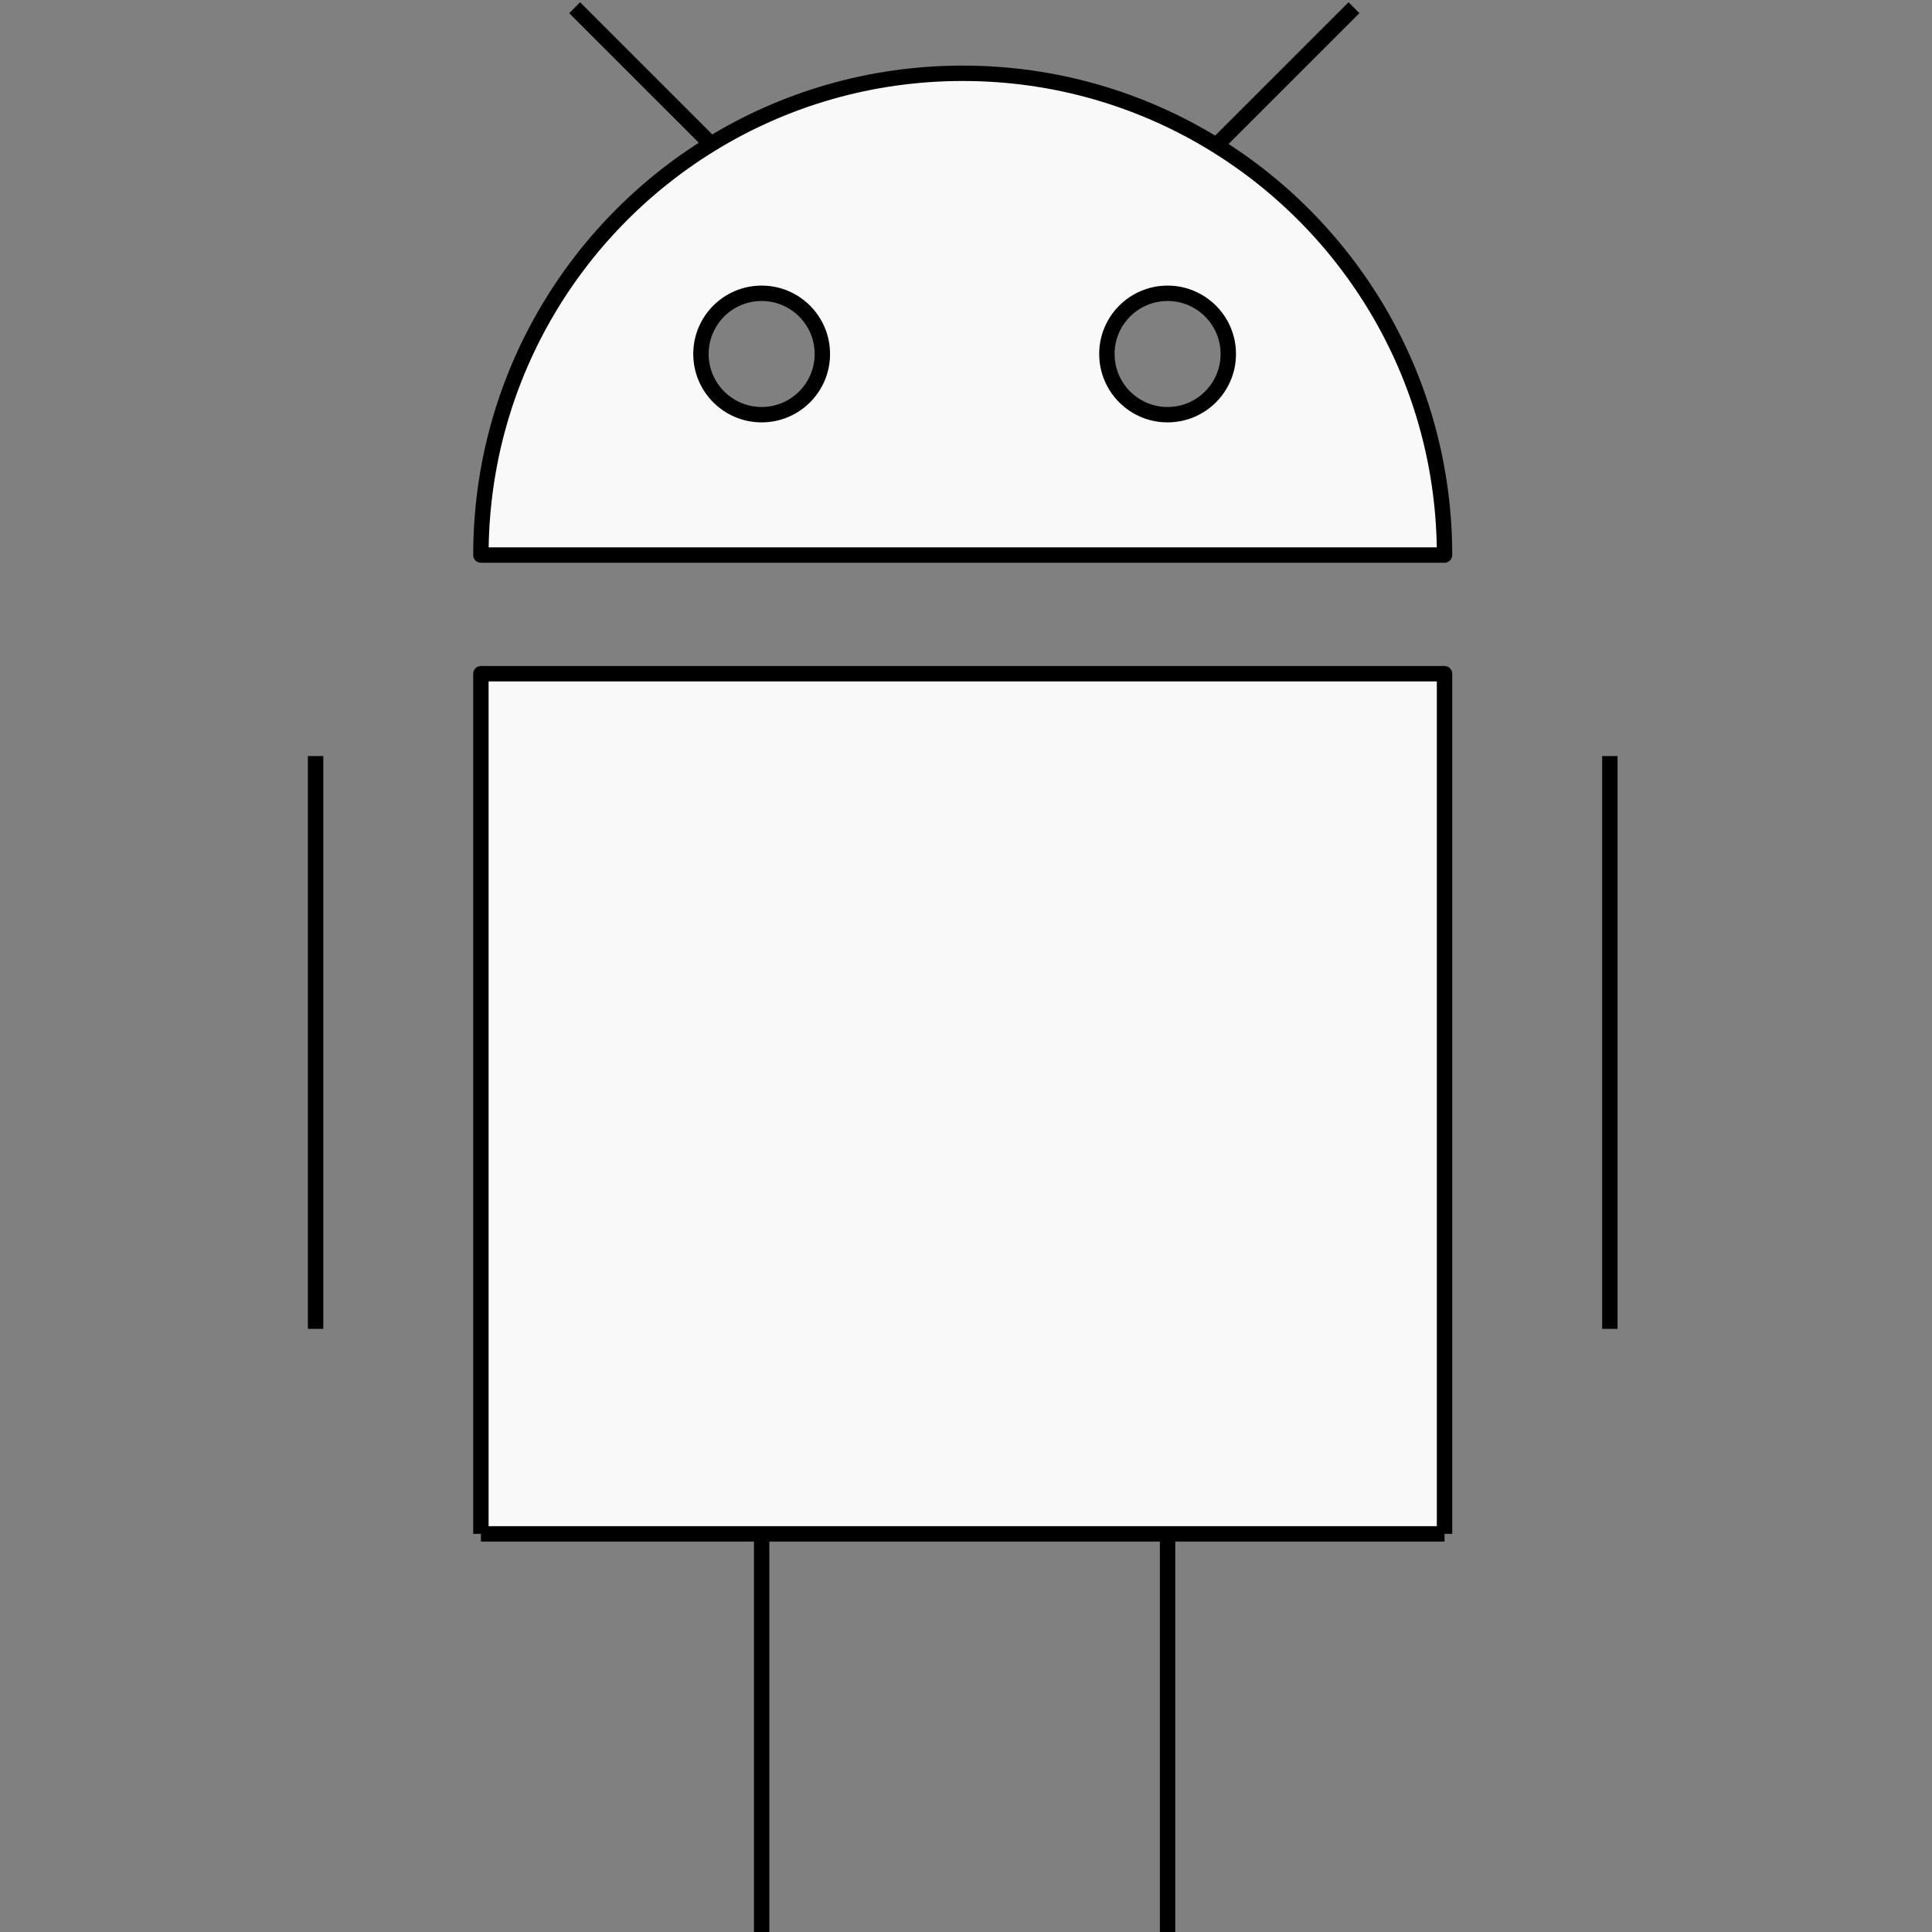 <svg width="251" height="251" viewBox="0 0 251 251" fill="none" xmlns="http://www.w3.org/2000/svg">
<rect x="0" y="0" width="251" height="251" fill="#808080" stroke="none"/>
<path fill-rule="evenodd" clip-rule="evenodd" d="M62.478 72.108H187.67C187.67 49.629 175.818 29.918 158.021 18.881C148.451 12.947 137.163 9.521 125.074 9.521C113.093 9.521 101.898 12.886 92.383 18.724C74.444 29.73 62.478 49.522 62.478 72.108ZM106.838 45.989C106.838 50.344 103.307 53.874 98.951 53.874C94.596 53.874 91.065 50.344 91.065 45.989C91.065 41.634 94.596 38.104 98.951 38.104C103.307 38.104 106.838 41.634 106.838 45.989ZM151.69 53.874C156.045 53.874 159.576 50.344 159.576 45.989C159.576 41.634 156.045 38.104 151.69 38.104C147.335 38.104 143.804 41.634 143.804 45.989C143.804 50.344 147.335 53.874 151.69 53.874Z" fill="#F9F9F9"/>
<path d="M187.67 87.528H62.478V199.276H98.951H151.69H187.67V87.528Z" fill="#F9F9F9"/>
<path d="M41 172.642V98.227M187.67 199.276V87.528H62.478V199.276M187.67 199.276H62.478M187.67 199.276H151.69M151.69 251V199.276M98.951 251V199.276M62.478 199.276H98.951M209.148 98.227V172.642M175.904 1L158.021 18.881M74.657 1L92.383 18.724M92.383 18.724C101.898 12.886 113.093 9.521 125.074 9.521C137.163 9.521 148.451 12.947 158.021 18.881M92.383 18.724C74.444 29.73 62.478 49.522 62.478 72.108H187.67C187.67 49.629 175.818 29.918 158.021 18.881M151.69 199.276H98.951M98.951 53.874C103.307 53.874 106.838 50.344 106.838 45.989C106.838 41.634 103.307 38.104 98.951 38.104C94.596 38.104 91.065 41.634 91.065 45.989C91.065 50.344 94.596 53.874 98.951 53.874ZM159.576 45.989C159.576 50.344 156.045 53.874 151.69 53.874C147.335 53.874 143.804 50.344 143.804 45.989C143.804 41.634 147.335 38.104 151.69 38.104C156.045 38.104 159.576 41.634 159.576 45.989Z" stroke="black" stroke-width="2" stroke-linejoin="round"/>
</svg>
